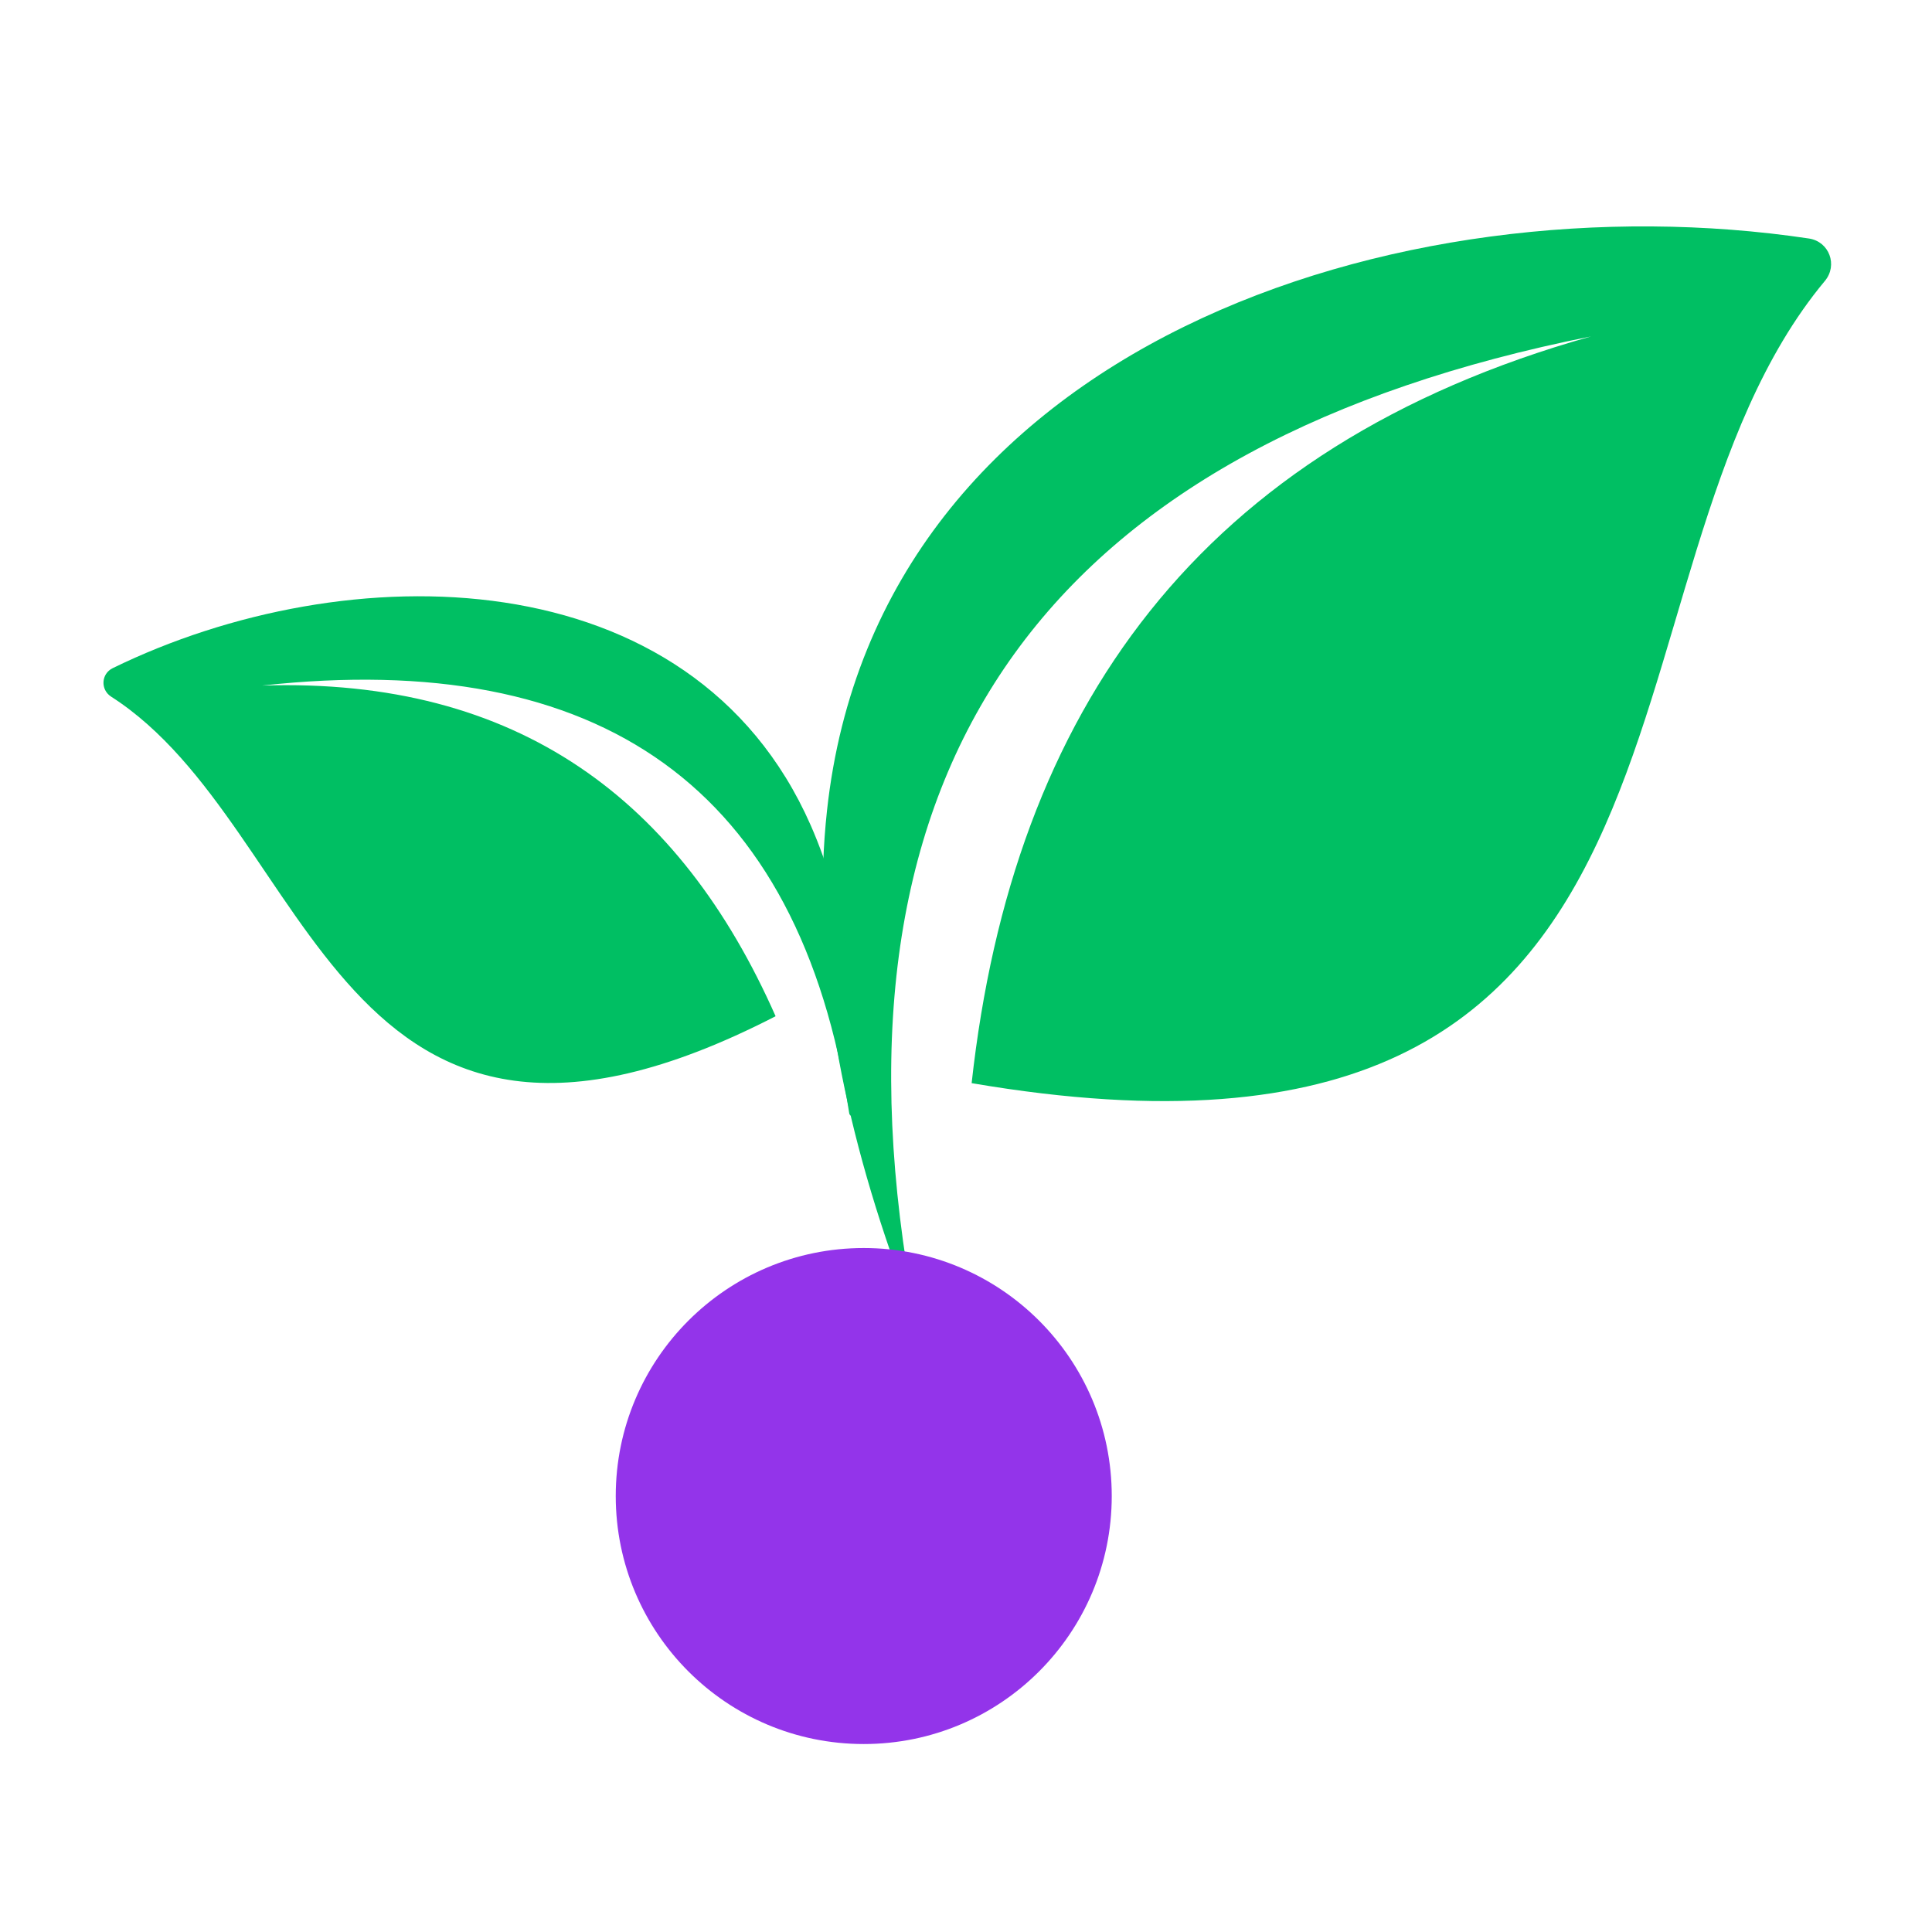 <svg xmlns="http://www.w3.org/2000/svg" xmlns:xlink="http://www.w3.org/1999/xlink" width="500" zoomAndPan="magnify" viewBox="0 0 375 375" height="500" preserveAspectRatio="xMidYMid meet" version="1.0"><defs><clipPath id="893e1f05cc"><path d="M 159 43 L 356 43 L 356 247 L 159 247 Z M 159 43 " clip-rule="nonzero"/></clipPath><clipPath id="3a05aa3a9a"><path d="M 131.762 63.055 L 350.008 18.488 L 392.176 224.977 L 173.93 269.543 Z M 131.762 63.055 " clip-rule="nonzero"/></clipPath><clipPath id="996db58a0b"><path d="M 131.762 63.055 L 350.008 18.488 L 392.176 224.977 L 173.93 269.543 Z M 131.762 63.055 " clip-rule="nonzero"/></clipPath><clipPath id="60f8cbd929"><path d="M 20 115 L 167 115 L 167 217 L 20 217 Z M 20 115 " clip-rule="nonzero"/></clipPath><clipPath id="b23c1cf29e"><path d="M 17.25 112.785 L 156.73 98.113 L 170.617 230.137 L 31.137 244.809 Z M 17.25 112.785 " clip-rule="nonzero"/></clipPath><clipPath id="6cb9bddb8a"><path d="M 156.719 98.117 L 17.238 112.789 L 31.125 244.809 L 170.605 230.137 Z M 156.719 98.117 " clip-rule="nonzero"/></clipPath><clipPath id="bbf5afe027"><path d="M 154.434 278.078 L 180.418 278.078 L 180.418 300 L 154.434 300 Z M 154.434 278.078 " clip-rule="nonzero"/></clipPath><clipPath id="362b8a9b02"><path d="M 180.344 285.844 C 168.559 303.98 158.133 300.805 155.863 297.18 C 153.145 293.098 155.41 282.219 159.039 279.043 C 162.664 276.324 176.719 280.406 176.719 280.406 " clip-rule="nonzero"/></clipPath><clipPath id="d3c8d27552"><path d="M 166.676 268.105 L 192.656 268.105 L 192.656 289.91 L 166.676 289.91 Z M 166.676 268.105 " clip-rule="nonzero"/></clipPath><clipPath id="36885c0d6a"><path d="M 192.586 275.871 C 180.801 294.004 170.371 290.832 168.105 286.75 C 165.383 283.125 167.652 271.789 171.277 269.07 C 174.906 266.352 188.961 270.43 188.961 270.43 " clip-rule="nonzero"/></clipPath><clipPath id="110d986257"><path d="M 166.676 276.484 L 192.656 276.484 L 192.656 298.523 L 166.676 298.523 Z M 166.676 276.484 " clip-rule="nonzero"/></clipPath><clipPath id="2783285916"><path d="M 192.586 284.484 C 180.801 302.621 170.371 299.445 168.105 295.367 C 165.383 291.738 167.652 280.406 171.277 277.684 C 174.906 274.965 188.961 278.59 188.961 278.59 " clip-rule="nonzero"/></clipPath><clipPath id="0035f34f2b"><path d="M 153.441 274.559 L 181.406 274.559 L 181.406 302.277 L 153.441 302.277 Z M 153.441 274.559 " clip-rule="nonzero"/></clipPath><clipPath id="888e81e3ff"><path d="M 167.199 302.168 C 153.598 293.098 153.145 286.75 154.504 283.125 C 155.863 279.953 160.398 275.871 164.023 274.965 C 167.652 274.059 173.547 275.871 176.266 278.59 C 178.984 280.859 181.254 286.75 180.344 290.379 C 179.891 294.457 176.266 298.992 172.637 300.805 C 169.465 302.168 163.117 302.168 159.945 299.898 C 156.77 298.086 154.051 292.645 153.598 289.02 C 153.145 286.297 154.051 283.125 155.863 280.859 C 158.133 278.137 163.117 274.965 167.199 274.965 C 170.824 274.512 176.266 277.23 178.531 279.953 C 180.801 282.672 181.707 286.297 181.254 289.473 C 181.254 292.191 179.438 296.273 177.172 298.086 C 174.906 300.352 168.105 302.168 168.105 302.168 " clip-rule="nonzero"/></clipPath><clipPath id="7c1d232c86"><path d="M 153.082 276.484 L 179 276.484 L 179 298.523 L 153.082 298.523 Z M 153.082 276.484 " clip-rule="nonzero"/></clipPath><clipPath id="1dfccbe9ce"><path d="M 178.984 284.484 C 167.199 302.621 156.316 299.445 154.051 295.367 C 151.785 291.738 154.051 280.406 157.223 277.684 C 160.852 274.965 175.359 278.59 175.359 278.59 " clip-rule="nonzero"/></clipPath><clipPath id="3f3b31e944"><path d="M 152.082 276.168 L 179.547 276.168 L 179.547 304.137 L 152.082 304.137 Z M 152.082 276.168 " clip-rule="nonzero"/></clipPath><clipPath id="d9811f3e12"><path d="M 179.438 290.379 C 170.371 303.527 164.023 304.434 160.852 303.074 C 157.223 301.711 153.145 296.727 152.238 293.098 C 151.785 289.473 153.145 283.578 155.863 280.859 C 158.586 278.137 164.477 276.324 168.105 276.777 C 171.73 277.23 176.719 281.312 178.078 284.484 C 179.891 288.113 179.438 294.004 177.625 297.18 C 175.359 300.352 169.918 303.527 166.293 303.98 C 163.57 304.434 160.398 303.527 158.133 301.711 C 155.41 299.445 152.238 294.004 152.238 290.379 C 151.785 287.207 153.145 283.578 154.957 280.859 C 157.223 278.59 160.398 276.324 163.57 276.324 C 167.199 275.871 173.094 277.684 175.359 279.953 C 178.078 282.219 179.438 289.02 179.438 289.02 " clip-rule="nonzero"/></clipPath><clipPath id="5bce5c32c1"><path d="M 119.516 242.242 L 215.789 242.242 L 215.789 338.516 L 119.516 338.516 Z M 119.516 242.242 " clip-rule="nonzero"/></clipPath><clipPath id="660815e6ec"><path d="M 167.652 242.242 C 141.066 242.242 119.516 263.793 119.516 290.379 C 119.516 316.965 141.066 338.516 167.652 338.516 C 194.238 338.516 215.789 316.965 215.789 290.379 C 215.789 263.793 194.238 242.242 167.652 242.242 Z M 167.652 242.242 " clip-rule="nonzero"/></clipPath></defs><g clip-path="url(#893e1f05cc)"><g clip-path="url(#3a05aa3a9a)"><g clip-path="url(#996db58a0b)"><path fill="#00bf63" d="M 308.809 65.301 C 205.812 85.848 160.383 145.172 175.965 245.59 C 176.16 246.852 174.348 247.293 173.918 246.09 C 162.691 214.535 157.535 184.738 160.523 157.312 C 170.395 66.793 271.945 34.445 351.105 46.293 C 355.055 46.883 356.762 51.465 354.207 54.531 C 306.129 112.215 339.559 236.023 188.594 210.238 C 196.574 137.887 232.77 86.676 308.809 65.301 " fill-opacity="1" fill-rule="evenodd"/></g></g></g><g clip-path="url(#60f8cbd929)"><g clip-path="url(#b23c1cf29e)"><g clip-path="url(#6cb9bddb8a)"><path fill="#00bf63" d="M 50.875 133.066 C 116.598 125.855 155.125 152.84 164.832 216.074 C 164.953 216.867 166.125 216.789 166.156 215.984 C 166.902 194.914 164.344 176.051 157.344 160.156 C 134.238 107.695 67.145 107.551 21.875 129.688 C 19.621 130.789 19.465 133.863 21.578 135.223 C 61.387 160.719 64.816 241.383 150.543 197.25 C 132.02 155.336 100.574 131.465 50.875 133.066 " fill-opacity="1" fill-rule="evenodd"/></g></g></g><g clip-path="url(#bbf5afe027)"><g clip-path="url(#362b8a9b02)"><path fill="#e7191f" d="M 137.73 260.91 L 198.977 260.91 L 198.977 320.301 L 137.73 320.301 Z M 137.73 260.91 " fill-opacity="1" fill-rule="nonzero"/></g></g><g clip-path="url(#d3c8d27552)"><g clip-path="url(#36885c0d6a)"><path fill="#e7191f" d="M 149.969 250.938 L 211.215 250.938 L 211.215 310.328 L 149.969 310.328 Z M 149.969 250.938 " fill-opacity="1" fill-rule="nonzero"/><path fill="#e7191f" d="M 149.969 250.938 L 211.215 250.938 L 211.215 310.328 L 149.969 310.328 Z M 149.969 250.938 " fill-opacity="1" fill-rule="nonzero"/></g></g><g clip-path="url(#110d986257)"><g clip-path="url(#2783285916)"><path fill="#e7191f" d="M 149.969 259.551 L 211.215 259.551 L 211.215 318.941 L 149.969 318.941 Z M 149.969 259.551 " fill-opacity="1" fill-rule="nonzero"/><path fill="#e7191f" d="M 149.969 259.551 L 211.215 259.551 L 211.215 318.941 L 149.969 318.941 Z M 149.969 259.551 " fill-opacity="1" fill-rule="nonzero"/><path fill="#e7191f" d="M 149.969 259.551 L 211.215 259.551 L 211.215 318.941 L 149.969 318.941 Z M 149.969 259.551 " fill-opacity="1" fill-rule="nonzero"/><path fill="#e7191f" d="M 149.969 259.551 L 211.215 259.551 L 211.215 318.941 L 149.969 318.941 Z M 149.969 259.551 " fill-opacity="1" fill-rule="nonzero"/><path fill="#e7191f" d="M 149.969 259.551 L 211.215 259.551 L 211.215 318.941 L 149.969 318.941 Z M 149.969 259.551 " fill-opacity="1" fill-rule="nonzero"/></g></g><g clip-path="url(#0035f34f2b)"><g clip-path="url(#888e81e3ff)"><path fill="#e7191f" d="M 135.465 256.828 L 199.887 256.828 L 199.887 320.754 L 135.465 320.754 Z M 135.465 256.828 " fill-opacity="1" fill-rule="nonzero"/></g></g><g clip-path="url(#7c1d232c86)"><g clip-path="url(#1dfccbe9ce)"><path fill="#e7191f" d="M 135.918 259.551 L 197.164 259.551 L 197.164 318.941 L 135.918 318.941 Z M 135.918 259.551 " fill-opacity="1" fill-rule="nonzero"/><path fill="#e7191f" d="M 135.918 259.551 L 197.164 259.551 L 197.164 318.941 L 135.918 318.941 Z M 135.918 259.551 " fill-opacity="1" fill-rule="nonzero"/><path fill="#e7191f" d="M 135.918 259.551 L 197.164 259.551 L 197.164 318.941 L 135.918 318.941 Z M 135.918 259.551 " fill-opacity="1" fill-rule="nonzero"/><path fill="#e7191f" d="M 135.918 259.551 L 197.164 259.551 L 197.164 318.941 L 135.918 318.941 Z M 135.918 259.551 " fill-opacity="1" fill-rule="nonzero"/></g></g><g clip-path="url(#3f3b31e944)"><g clip-path="url(#d9811f3e12)"><path fill="#e7191f" d="M 134.102 258.191 L 198.027 258.191 L 198.027 322.613 L 134.102 322.613 Z M 134.102 258.191 " fill-opacity="1" fill-rule="nonzero"/></g></g><g clip-path="url(#5bce5c32c1)"><g clip-path="url(#660815e6ec)"><path fill="#9334ea" d="M 119.516 242.242 L 215.789 242.242 L 215.789 338.516 L 119.516 338.516 Z M 119.516 242.242 " fill-opacity="1" fill-rule="nonzero"/></g></g></svg>